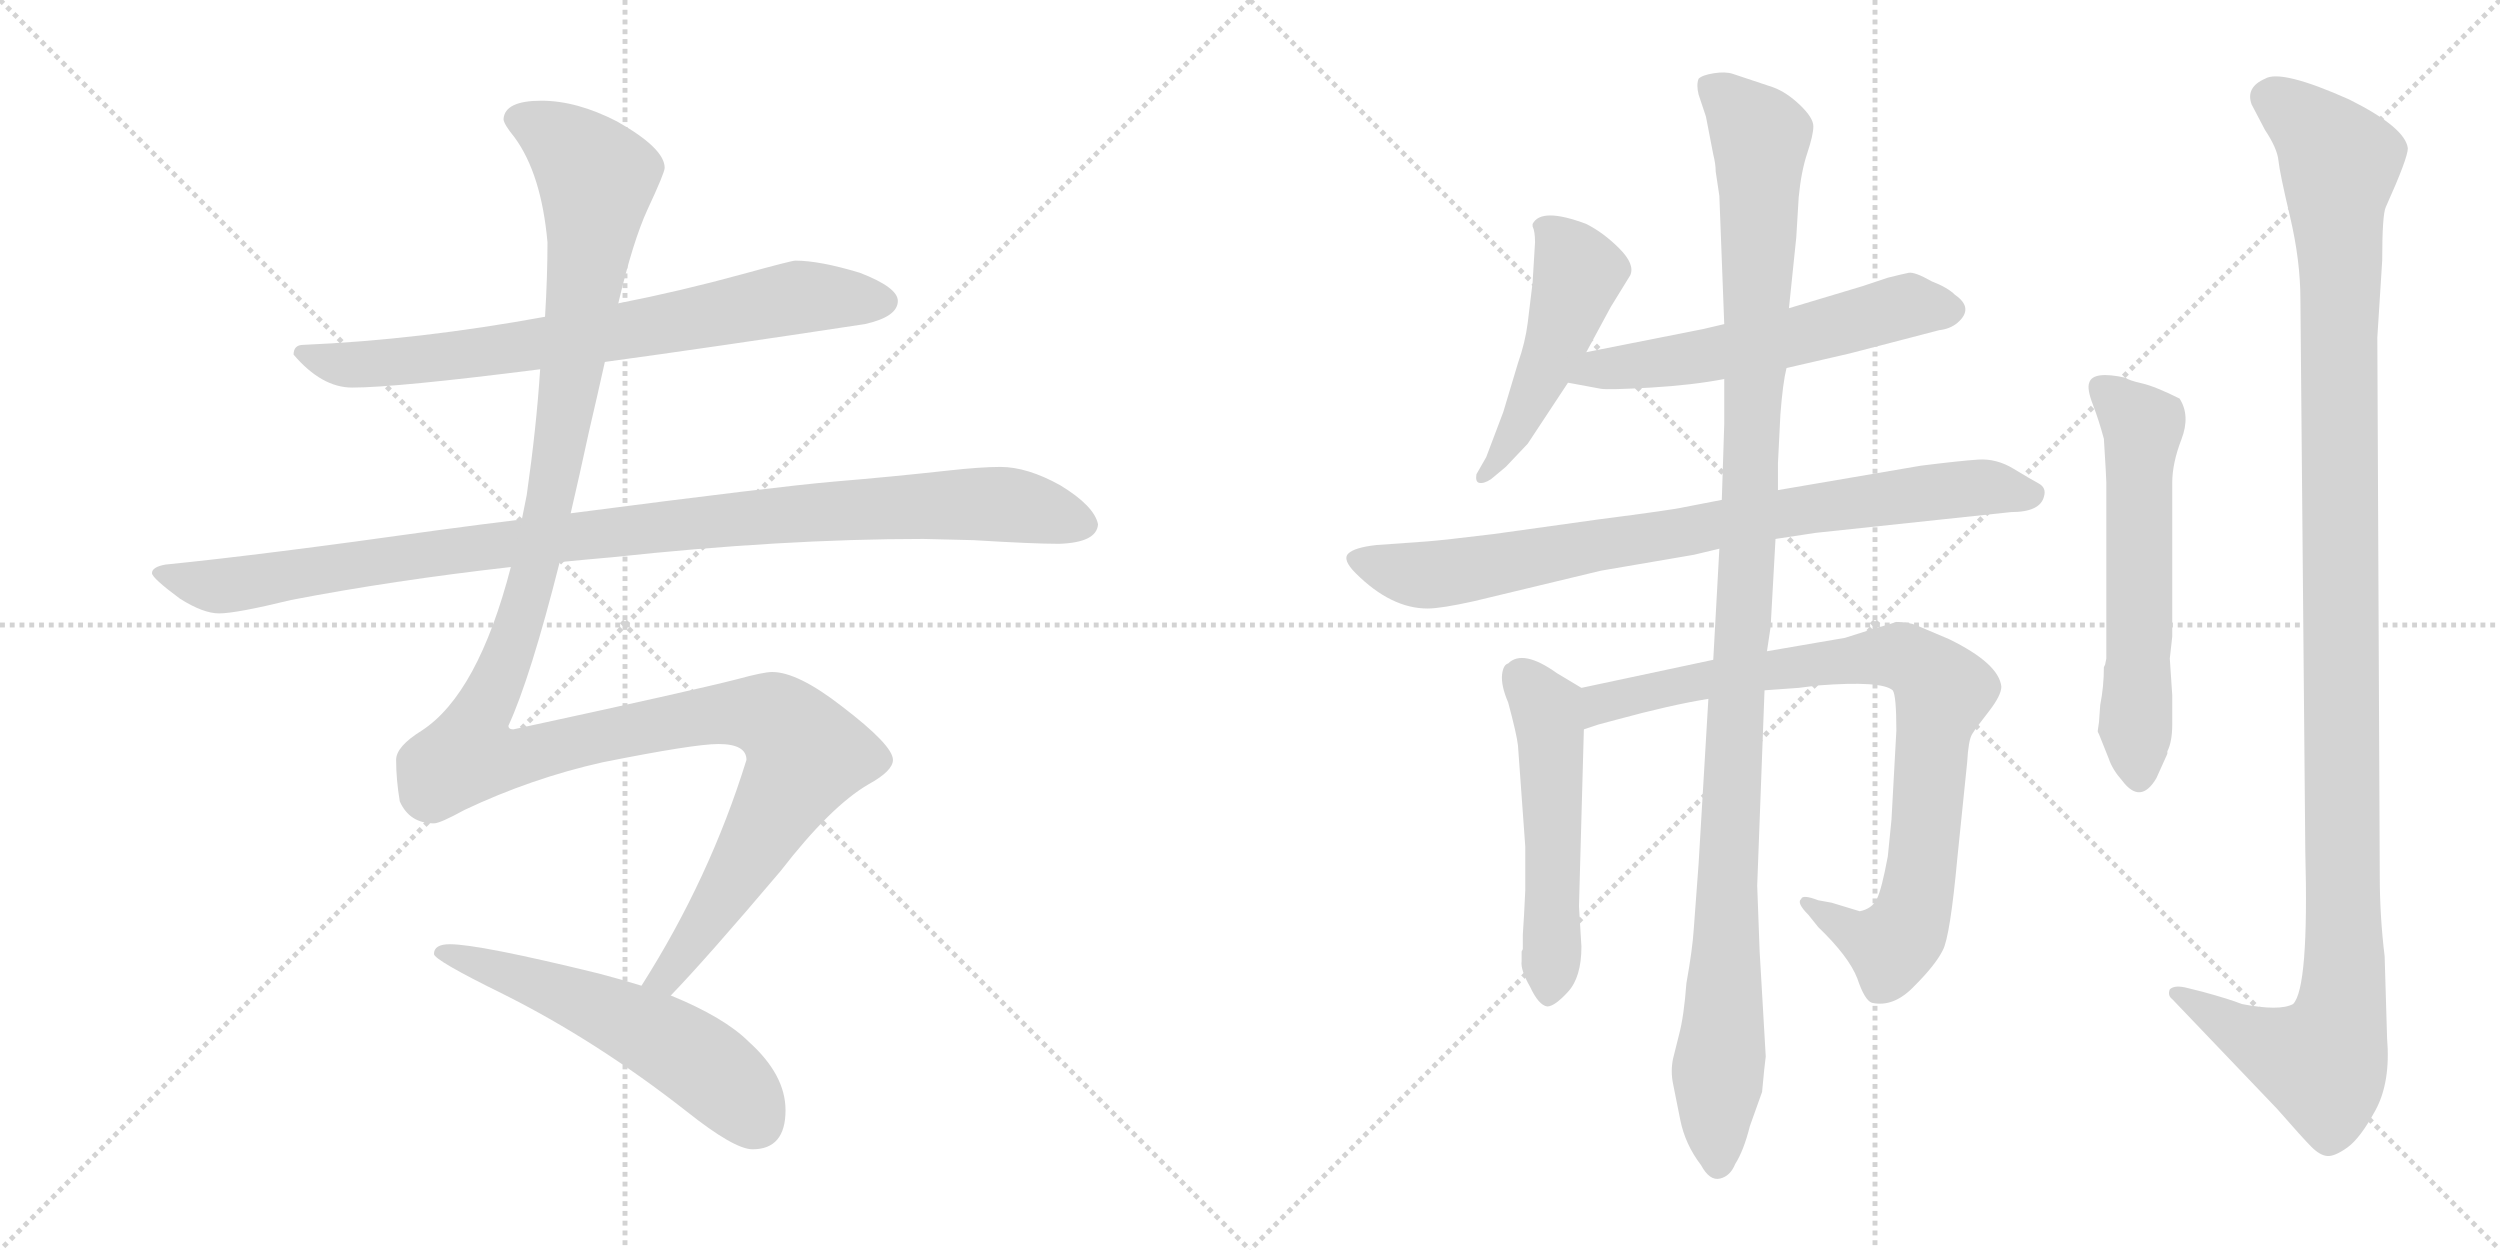 <svg version="1.1" viewBox="0 0 2048 1024" xmlns="http://www.w3.org/2000/svg">
  <g stroke="lightgray" stroke-dasharray="1,1" stroke-width="1" transform="scale(4, 4)">
    <line x1="0" y1="0" x2="256" y2="256"></line>
    <line x1="256" y1="0" x2="0" y2="256"></line>
    <line x1="128" y1="0" x2="128" y2="256"></line>
    <line x1="0" y1="128" x2="256" y2="128"></line>
    <line x1="256" y1="0" x2="512" y2="256"></line>
    <line x1="512" y1="0" x2="256" y2="256"></line>
    <line x1="384" y1="0" x2="384" y2="256"></line>
    <line x1="256" y1="128" x2="512" y2="128"></line>
  </g>
<g transform="scale(1, -1) translate(0, -850)">
   <style type="text/css">
    @keyframes keyframes0 {
      from {
       stroke: black;
       stroke-dashoffset: 735;
       stroke-width: 128;
       }
       71% {
       animation-timing-function: step-end;
       stroke: black;
       stroke-dashoffset: 0;
       stroke-width: 128;
       }
       to {
       stroke: black;
       stroke-width: 1024;
       }
       }
       #make-me-a-hanzi-animation-0 {
         animation: keyframes0 0.848s both;
         animation-delay: 0s;
         animation-timing-function: linear;
       }
    @keyframes keyframes1 {
      from {
       stroke: black;
       stroke-dashoffset: 1018;
       stroke-width: 128;
       }
       77% {
       animation-timing-function: step-end;
       stroke: black;
       stroke-dashoffset: 0;
       stroke-width: 128;
       }
       to {
       stroke: black;
       stroke-width: 1024;
       }
       }
       #make-me-a-hanzi-animation-1 {
         animation: keyframes1 1.078s both;
         animation-delay: 0.848s;
         animation-timing-function: linear;
       }
    @keyframes keyframes2 {
      from {
       stroke: black;
       stroke-dashoffset: 1347;
       stroke-width: 128;
       }
       81% {
       animation-timing-function: step-end;
       stroke: black;
       stroke-dashoffset: 0;
       stroke-width: 128;
       }
       to {
       stroke: black;
       stroke-width: 1024;
       }
       }
       #make-me-a-hanzi-animation-2 {
         animation: keyframes2 1.346s both;
         animation-delay: 1.927s;
         animation-timing-function: linear;
       }
    @keyframes keyframes3 {
      from {
       stroke: black;
       stroke-dashoffset: 553;
       stroke-width: 128;
       }
       64% {
       animation-timing-function: step-end;
       stroke: black;
       stroke-dashoffset: 0;
       stroke-width: 128;
       }
       to {
       stroke: black;
       stroke-width: 1024;
       }
       }
       #make-me-a-hanzi-animation-3 {
         animation: keyframes3 0.7s both;
         animation-delay: 3.273s;
         animation-timing-function: linear;
       }
    @keyframes keyframes4 {
      from {
       stroke: black;
       stroke-dashoffset: 491;
       stroke-width: 128;
       }
       62% {
       animation-timing-function: step-end;
       stroke: black;
       stroke-dashoffset: 0;
       stroke-width: 128;
       }
       to {
       stroke: black;
       stroke-width: 1024;
       }
       }
       #make-me-a-hanzi-animation-4 {
         animation: keyframes4 0.65s both;
         animation-delay: 3.973s;
         animation-timing-function: linear;
       }
    @keyframes keyframes5 {
      from {
       stroke: black;
       stroke-dashoffset: 568;
       stroke-width: 128;
       }
       65% {
       animation-timing-function: step-end;
       stroke: black;
       stroke-dashoffset: 0;
       stroke-width: 128;
       }
       to {
       stroke: black;
       stroke-width: 1024;
       }
       }
       #make-me-a-hanzi-animation-5 {
         animation: keyframes5 0.712s both;
         animation-delay: 4.622s;
         animation-timing-function: linear;
       }
    @keyframes keyframes6 {
      from {
       stroke: black;
       stroke-dashoffset: 815;
       stroke-width: 128;
       }
       73% {
       animation-timing-function: step-end;
       stroke: black;
       stroke-dashoffset: 0;
       stroke-width: 128;
       }
       to {
       stroke: black;
       stroke-width: 1024;
       }
       }
       #make-me-a-hanzi-animation-6 {
         animation: keyframes6 0.913s both;
         animation-delay: 5.335s;
         animation-timing-function: linear;
       }
    @keyframes keyframes7 {
      from {
       stroke: black;
       stroke-dashoffset: 523;
       stroke-width: 128;
       }
       63% {
       animation-timing-function: step-end;
       stroke: black;
       stroke-dashoffset: 0;
       stroke-width: 128;
       }
       to {
       stroke: black;
       stroke-width: 1024;
       }
       }
       #make-me-a-hanzi-animation-7 {
         animation: keyframes7 0.676s both;
         animation-delay: 6.248s;
         animation-timing-function: linear;
       }
    @keyframes keyframes8 {
      from {
       stroke: black;
       stroke-dashoffset: 859;
       stroke-width: 128;
       }
       74% {
       animation-timing-function: step-end;
       stroke: black;
       stroke-dashoffset: 0;
       stroke-width: 128;
       }
       to {
       stroke: black;
       stroke-width: 1024;
       }
       }
       #make-me-a-hanzi-animation-8 {
         animation: keyframes8 0.949s both;
         animation-delay: 6.924s;
         animation-timing-function: linear;
       }
    @keyframes keyframes9 {
      from {
       stroke: black;
       stroke-dashoffset: 1157;
       stroke-width: 128;
       }
       79% {
       animation-timing-function: step-end;
       stroke: black;
       stroke-dashoffset: 0;
       stroke-width: 128;
       }
       to {
       stroke: black;
       stroke-width: 1024;
       }
       }
       #make-me-a-hanzi-animation-9 {
         animation: keyframes9 1.192s both;
         animation-delay: 7.873s;
         animation-timing-function: linear;
       }
    @keyframes keyframes10 {
      from {
       stroke: black;
       stroke-dashoffset: 588;
       stroke-width: 128;
       }
       66% {
       animation-timing-function: step-end;
       stroke: black;
       stroke-dashoffset: 0;
       stroke-width: 128;
       }
       to {
       stroke: black;
       stroke-width: 1024;
       }
       }
       #make-me-a-hanzi-animation-10 {
         animation: keyframes10 0.729s both;
         animation-delay: 9.064s;
         animation-timing-function: linear;
       }
    @keyframes keyframes11 {
      from {
       stroke: black;
       stroke-dashoffset: 1207;
       stroke-width: 128;
       }
       80% {
       animation-timing-function: step-end;
       stroke: black;
       stroke-dashoffset: 0;
       stroke-width: 128;
       }
       to {
       stroke: black;
       stroke-width: 1024;
       }
       }
       #make-me-a-hanzi-animation-11 {
         animation: keyframes11 1.232s both;
         animation-delay: 9.793s;
         animation-timing-function: linear;
       }
</style>
<path d="M 495.5 553.5 Q 583.5 565.5 708.5 584.5 Q 735.5 590.5 735.5 603.5 Q 735.5 614.5 704.5 626.5 Q 671.5 636.5 651.5 636.5 Q 648.5 636.5 608.5 625.5 Q 557.5 611.5 506.5 601.5 L 446.5 590.5 Q 342.5 571.5 248.5 567.5 Q 240.5 567.5 240.5 559.5 Q 263.5 532.5 288.5 532.5 Q 324.5 532.5 442.5 547.5 L 495.5 553.5 Z" fill="lightgray"></path> 
<path d="M 458.5 389.5 Q 478.5 391.5 501.5 393.5 Q 640.5 408.5 756.5 408.5 L 797.5 407.5 Q 846.5 404.5 867.5 404.5 Q 898.5 405.5 899.5 420.5 Q 896.5 435.5 868.5 452.5 Q 841.5 467.5 819.5 467.5 Q 803.5 467.5 776.5 464.5 Q 731.5 459.5 683.5 455.5 Q 636.5 451.5 467.5 429.5 L 427.5 424.5 Q 394.5 420.5 357.5 415.5 Q 215.5 395.5 135.5 387.5 Q 124.5 385.5 124.5 380.5 Q 124.5 376.5 147.5 359.5 Q 166.5 347.5 179.5 347.5 Q 193.5 347.5 238.5 358.5 Q 321.5 374.5 418.5 385.5 L 458.5 389.5 Z" fill="lightgray"></path> 
<path d="M 549.5 34.5 Q 578.5 64.5 639.5 136.5 Q 680.5 189.5 711.5 207.5 Q 731.5 218.5 731.5 227.5 Q 731.5 239.5 689.5 271.5 Q 653.5 299.5 632.5 299.5 Q 625.5 299.5 603.5 293.5 Q 568.5 284.5 420.5 252.5 Q 416.5 252.5 416.5 255.5 Q 434.5 294.5 458.5 389.5 L 467.5 429.5 Q 474.5 459.5 482.5 496.5 Q 489.5 526.5 495.5 553.5 L 506.5 601.5 Q 518.5 652.5 530.5 678.5 Q 544.5 708.5 544.5 712.5 Q 544.5 728.5 505.5 750.5 Q 472.5 767.5 443.5 767.5 Q 413.5 767.5 412.5 752.5 Q 412.5 748.5 421.5 737.5 Q 443.5 707.5 448.5 651.5 Q 448.5 623.5 446.5 590.5 L 442.5 547.5 Q 439.5 500.5 431.5 444.5 L 427.5 424.5 L 418.5 385.5 Q 391.5 281.5 345.5 251.5 Q 324.5 238.5 324.5 227.5 Q 324.5 211.5 327.5 193.5 Q 335.5 175.5 355.5 175.5 Q 360.5 175.5 380.5 186.5 Q 435.5 212.5 493.5 225.5 Q 568.5 240.5 588.5 240.5 Q 611.5 240.5 611.5 227.5 Q 581.5 130.5 525.5 42.5 C 509.5 16.5 529.5 12.5 549.5 34.5 Z" fill="lightgray"></path> 
<path d="M 368.5 76.5 Q 355.5 76.5 355.5 68.5 Q 355.5 63.5 412.5 35.5 Q 488.5 -2.5 562.5 -60.5 Q 601.5 -91.5 616.5 -91.5 Q 643.5 -91.5 643.5 -59.5 Q 643.5 -30.5 613.5 -3.5 Q 593.5 16.5 549.5 34.5 L 525.5 42.5 Q 509.5 47.5 490.5 52.5 Q 392.5 76.5 368.5 76.5 Z" fill="lightgray"></path> 
<path d="M 1299.5 561.5 L 1319.5 598.5 L 1335.5 624.5 Q 1339.5 633.5 1326.5 646.5 Q 1313.5 659.5 1299.5 666.5 Q 1262.5 680.5 1255.5 666.5 L 1255.5 664.5 Q 1257.5 660.5 1257.5 651.5 L 1255.5 618.5 L 1251.5 585.5 Q 1249.5 569.5 1243.5 552.5 L 1231.5 512.5 L 1217.5 475.5 L 1209.5 461.5 Q 1208.5 455.5 1211.5 454.5 Q 1215.5 453.5 1221.5 457.5 L 1233.5 467.5 L 1251.5 486.5 L 1284.5 536.5 L 1299.5 561.5 Z" fill="lightgray"></path> 
<path d="M 1463.5 548.5 L 1515.5 560.5 L 1588.5 579.5 Q 1597.5 580.5 1603.5 585.5 Q 1617.5 597.5 1601.5 608.5 Q 1595.5 614.5 1582.5 619.5 Q 1568.5 627.5 1563.5 626.5 Q 1558.5 625.5 1546.5 622.5 L 1525.5 615.5 L 1465.5 597.5 L 1412.5 584.5 L 1395.5 580.5 L 1299.5 561.5 C 1270.5 555.5 1255.5 541.5 1284.5 536.5 L 1311.5 531.5 Q 1317.5 530.5 1352.5 532.5 Q 1386.5 534.5 1412.5 539.5 L 1463.5 548.5 Z" fill="lightgray"></path> 
<path d="M 1454.5 408.5 L 1487.5 413.5 L 1647.5 430.5 Q 1671.5 430.5 1674.5 443.5 Q 1676.5 450.5 1670.0 454.0 Q 1663.5 457.5 1649.5 466.0 Q 1635.5 474.5 1620.5 473.5 Q 1605.5 472.5 1573.5 468.5 L 1456.5 448.5 L 1410.5 440.5 L 1379.5 434.5 Q 1371.5 432.5 1309.5 424.5 L 1223.5 412.5 Q 1182.5 407.5 1169.5 406.5 L 1127.5 403.5 Q 1109.5 401.5 1104.5 396.5 Q 1099.5 391.5 1110.5 380.5 Q 1139.5 351.5 1169.5 351.5 Q 1180.5 351.5 1207.5 357.5 L 1311.5 382.5 L 1387.5 395.5 L 1408.5 400.5 L 1454.5 408.5 Z" fill="lightgray"></path> 
<path d="M 1295.5 286.5 L 1275.5 298.5 Q 1247.5 318.5 1235.5 306.5 Q 1231.5 305.5 1230.5 297.5 Q 1229.5 288.5 1235.5 274.5 Q 1242.5 248.5 1243.5 239.5 L 1249.5 156.5 L 1249.5 120.5 L 1248.5 100.5 L 1247.5 84.5 L 1247.5 72.5 L 1246.5 70.5 Q 1246.5 68.5 1246.5 62.5 Q 1245.5 55.5 1253.5 41.5 Q 1260.5 26.5 1267.5 25.5 Q 1273.5 25.5 1284.5 37.5 Q 1295.5 49.5 1295.5 74.5 L 1293.5 107.5 L 1297.5 252.5 C 1298.5 282.5 1298.5 284.5 1295.5 286.5 Z" fill="lightgray"></path> 
<path d="M 1403.5 309.5 L 1295.5 286.5 C 1266.5 280.5 1268.5 243.5 1297.5 252.5 L 1309.5 256.5 L 1324.5 260.5 Q 1368.5 272.5 1399.5 277.5 L 1445.5 284.5 L 1473.5 286.5 L 1489.5 288.5 Q 1541.5 292.5 1550.5 284.5 Q 1553.5 280.5 1553.5 251.5 L 1549.5 178.5 L 1546.5 148.5 Q 1541.5 121.5 1537.5 113.5 Q 1533.5 105.5 1523.5 103.5 L 1500.5 110.5 L 1489.5 112.5 Q 1476.5 117.5 1475.5 113.5 Q 1471.5 110.5 1481.5 100.5 L 1489.5 90.5 Q 1514.5 66.5 1521.5 48.5 Q 1527.5 30.5 1533.5 28.5 Q 1551.5 24.5 1568.5 42.5 Q 1585.5 59.5 1591.5 71.5 Q 1597.5 82.5 1603.5 147.5 L 1611.5 225.5 Q 1612.5 243.5 1615.5 248.5 Q 1618.5 253.5 1629.5 267.5 Q 1639.5 280.5 1639.5 287.5 Q 1637.5 306.5 1596.5 326.5 L 1570.5 337.5 Q 1563.5 340.5 1553.5 340.5 Q 1547.5 338.5 1533.5 334.5 L 1511.5 327.5 L 1447.5 316.5 L 1403.5 309.5 Z" fill="lightgray"></path> 
<path d="M 1456.5 448.5 L 1456.5 470.5 L 1458.5 510.5 Q 1460.5 536.5 1463.5 548.5 L 1465.5 597.5 L 1471.5 655.5 L 1473.5 688.5 Q 1475.5 709.5 1480.5 724.5 Q 1485.5 739.5 1485.5 746.5 Q 1485.5 753.5 1474.5 764.0 Q 1463.5 774.5 1452.5 778.5 L 1419.5 789.5 Q 1413.5 791.5 1404.0 790.0 Q 1394.5 788.5 1391.5 785.5 Q 1389.5 780.5 1391.5 772.5 L 1397.5 754.5 L 1403.5 723.5 Q 1405.5 715.5 1405.5 709.5 L 1408.5 689.5 L 1412.5 584.5 L 1412.5 539.5 L 1412.5 502.5 L 1410.5 440.5 L 1408.5 400.5 L 1403.5 309.5 L 1399.5 277.5 L 1391.5 142.5 L 1387.5 88.5 Q 1386.5 72.5 1381.5 44.5 Q 1379.5 17.5 1375.5 2.5 L 1370.5 -17.5 Q 1368.5 -27.5 1370.5 -37.5 Q 1372.5 -47.5 1376.5 -67.5 Q 1380.5 -87.5 1393.5 -104.5 Q 1400.5 -117.5 1409.0 -115.5 Q 1417.5 -113.5 1421.5 -103.5 Q 1428.5 -92.5 1433.5 -72.5 L 1443.5 -44.5 Q 1445.5 -22.5 1446.5 -15.5 L 1441.5 70.5 L 1439.5 124.5 L 1445.5 284.5 L 1447.5 316.5 L 1450.5 336.5 L 1454.5 408.5 L 1456.5 448.5 Z" fill="lightgray"></path> 
<path d="M 1724.5 305.5 L 1723.5 303.5 Q 1723.5 287.5 1720.5 272.5 L 1719.5 258.5 L 1718.5 251.5 L 1718.5 250.5 L 1719.5 248.5 L 1727.5 228.5 Q 1730.5 219.5 1738.5 210.5 Q 1753.5 190.5 1766.5 212.5 L 1775.5 232.5 L 1775.5 234.5 Q 1779.5 242.5 1779.5 256.5 L 1779.5 280.5 L 1777.5 310.5 L 1779.5 328.5 L 1779.5 454.5 Q 1779.5 470.5 1787.0 490.0 Q 1794.5 509.5 1785.5 523.5 Q 1765.5 533.5 1754.5 536.0 Q 1743.5 538.5 1741.5 540.5 Q 1714.5 546.5 1711.5 536.5 Q 1709.5 531.5 1714.5 518.5 Q 1719.5 505.5 1723.5 490.5 Q 1725.5 458.5 1725.5 454.5 L 1725.5 310.5 L 1724.5 305.5 Z" fill="lightgray"></path> 
<path d="M 1953.5 66.5 Q 1949.5 99.5 1949.5 132.5 L 1947.5 573.5 L 1951.5 636.5 Q 1951.5 674.5 1954.5 680.5 Q 1972.5 720.5 1972.5 728.5 Q 1970.5 745.5 1924.5 768.5 Q 1868.5 793.5 1855.5 785.5 Q 1839.5 778.5 1844.5 764.5 L 1855.5 743.5 Q 1865.5 728.5 1866.5 718.5 Q 1867.5 708.5 1876.0 672.5 Q 1884.5 636.5 1884.5 604.5 L 1888.5 152.5 Q 1891.5 40.5 1878.5 27.5 Q 1867.5 21.5 1836.5 27.5 Q 1826.5 31.5 1804.5 37.5 L 1792.5 40.5 Q 1781.5 43.5 1777.5 39.5 Q 1775.5 34.5 1779.5 31.5 L 1865.5 -58.5 Q 1886.5 -82.5 1893.5 -89.5 Q 1900.5 -96.5 1906.5 -97.0 Q 1912.5 -97.5 1923.0 -90.0 Q 1933.5 -82.5 1946.0 -59.5 Q 1958.5 -36.5 1955.5 -0.5 L 1953.5 66.5 Z" fill="lightgray"></path> 
      <clipPath id="make-me-a-hanzi-clip-0">
      <path d="M 495.5 553.5 Q 583.5 565.5 708.5 584.5 Q 735.5 590.5 735.5 603.5 Q 735.5 614.5 704.5 626.5 Q 671.5 636.5 651.5 636.5 Q 648.5 636.5 608.5 625.5 Q 557.5 611.5 506.5 601.5 L 446.5 590.5 Q 342.5 571.5 248.5 567.5 Q 240.5 567.5 240.5 559.5 Q 263.5 532.5 288.5 532.5 Q 324.5 532.5 442.5 547.5 L 495.5 553.5 Z" fill="lightgray"></path>
      </clipPath>
      <path clip-path="url(#make-me-a-hanzi-clip-0)" d="M 250.5 557.5 L 276.5 551.5 L 351.5 555.5 L 524.5 580.5 L 654.5 606.5 L 724.5 603.5 " fill="none" id="make-me-a-hanzi-animation-0" stroke-dasharray="607 1214" stroke-linecap="round"></path>

      <clipPath id="make-me-a-hanzi-clip-1">
      <path d="M 458.5 389.5 Q 478.5 391.5 501.5 393.5 Q 640.5 408.5 756.5 408.5 L 797.5 407.5 Q 846.5 404.5 867.5 404.5 Q 898.5 405.5 899.5 420.5 Q 896.5 435.5 868.5 452.5 Q 841.5 467.5 819.5 467.5 Q 803.5 467.5 776.5 464.5 Q 731.5 459.5 683.5 455.5 Q 636.5 451.5 467.5 429.5 L 427.5 424.5 Q 394.5 420.5 357.5 415.5 Q 215.5 395.5 135.5 387.5 Q 124.5 385.5 124.5 380.5 Q 124.5 376.5 147.5 359.5 Q 166.5 347.5 179.5 347.5 Q 193.5 347.5 238.5 358.5 Q 321.5 374.5 418.5 385.5 L 458.5 389.5 Z" fill="lightgray"></path>
      </clipPath>
      <path clip-path="url(#make-me-a-hanzi-clip-1)" d="M 132.5 380.5 L 161.5 371.5 L 191.5 370.5 L 481.5 413.5 L 740.5 435.5 L 829.5 436.5 L 887.5 421.5 " fill="none" id="make-me-a-hanzi-animation-1" stroke-dasharray="890 1780" stroke-linecap="round"></path>

      <clipPath id="make-me-a-hanzi-clip-2">
      <path d="M 549.5 34.5 Q 578.5 64.5 639.5 136.5 Q 680.5 189.5 711.5 207.5 Q 731.5 218.5 731.5 227.5 Q 731.5 239.5 689.5 271.5 Q 653.5 299.5 632.5 299.5 Q 625.5 299.5 603.5 293.5 Q 568.5 284.5 420.5 252.5 Q 416.5 252.5 416.5 255.5 Q 434.5 294.5 458.5 389.5 L 467.5 429.5 Q 474.5 459.5 482.5 496.5 Q 489.5 526.5 495.5 553.5 L 506.5 601.5 Q 518.5 652.5 530.5 678.5 Q 544.5 708.5 544.5 712.5 Q 544.5 728.5 505.5 750.5 Q 472.5 767.5 443.5 767.5 Q 413.5 767.5 412.5 752.5 Q 412.5 748.5 421.5 737.5 Q 443.5 707.5 448.5 651.5 Q 448.5 623.5 446.5 590.5 L 442.5 547.5 Q 439.5 500.5 431.5 444.5 L 427.5 424.5 L 418.5 385.5 Q 391.5 281.5 345.5 251.5 Q 324.5 238.5 324.5 227.5 Q 324.5 211.5 327.5 193.5 Q 335.5 175.5 355.5 175.5 Q 360.5 175.5 380.5 186.5 Q 435.5 212.5 493.5 225.5 Q 568.5 240.5 588.5 240.5 Q 611.5 240.5 611.5 227.5 Q 581.5 130.5 525.5 42.5 C 509.5 16.5 529.5 12.5 549.5 34.5 Z" fill="lightgray"></path>
      </clipPath>
      <path clip-path="url(#make-me-a-hanzi-clip-2)" d="M 422.5 753.5 L 459.5 734.5 L 488.5 704.5 L 475.5 589.5 L 438.5 383.5 L 411.5 301.5 L 388.5 253.5 L 386.5 230.5 L 421.5 228.5 L 589.5 265.5 L 632.5 262.5 L 660.5 231.5 L 565.5 74.5 L 545.5 49.5 L 533.5 46.5 " fill="none" id="make-me-a-hanzi-animation-2" stroke-dasharray="1219 2438" stroke-linecap="round"></path>

      <clipPath id="make-me-a-hanzi-clip-3">
      <path d="M 368.5 76.5 Q 355.5 76.5 355.5 68.5 Q 355.5 63.5 412.5 35.5 Q 488.5 -2.5 562.5 -60.5 Q 601.5 -91.5 616.5 -91.5 Q 643.5 -91.5 643.5 -59.5 Q 643.5 -30.5 613.5 -3.5 Q 593.5 16.5 549.5 34.5 L 525.5 42.5 Q 509.5 47.5 490.5 52.5 Q 392.5 76.5 368.5 76.5 Z" fill="lightgray"></path>
      </clipPath>
      <path clip-path="url(#make-me-a-hanzi-clip-3)" d="M 362.5 71.5 L 473.5 32.5 L 543.5 -1.5 L 601.5 -44.5 L 618.5 -68.5 " fill="none" id="make-me-a-hanzi-animation-3" stroke-dasharray="425 850" stroke-linecap="round"></path>

      <clipPath id="make-me-a-hanzi-clip-4">
      <path d="M 1299.5 561.5 L 1319.5 598.5 L 1335.5 624.5 Q 1339.5 633.5 1326.5 646.5 Q 1313.5 659.5 1299.5 666.5 Q 1262.5 680.5 1255.5 666.5 L 1255.5 664.5 Q 1257.5 660.5 1257.5 651.5 L 1255.5 618.5 L 1251.5 585.5 Q 1249.5 569.5 1243.5 552.5 L 1231.5 512.5 L 1217.5 475.5 L 1209.5 461.5 Q 1208.5 455.5 1211.5 454.5 Q 1215.5 453.5 1221.5 457.5 L 1233.5 467.5 L 1251.5 486.5 L 1284.5 536.5 L 1299.5 561.5 Z" fill="lightgray"></path>
      </clipPath>
      <path clip-path="url(#make-me-a-hanzi-clip-4)" d="M 1262.5 665.5 L 1293.5 626.5 L 1274.5 567.5 L 1243.5 500.5 L 1215.5 459.5 " fill="none" id="make-me-a-hanzi-animation-4" stroke-dasharray="363 726" stroke-linecap="round"></path>

      <clipPath id="make-me-a-hanzi-clip-5">
      <path d="M 1463.5 548.5 L 1515.5 560.5 L 1588.5 579.5 Q 1597.5 580.5 1603.5 585.5 Q 1617.5 597.5 1601.5 608.5 Q 1595.5 614.5 1582.5 619.5 Q 1568.5 627.5 1563.5 626.5 Q 1558.5 625.5 1546.5 622.5 L 1525.5 615.5 L 1465.5 597.5 L 1412.5 584.5 L 1395.5 580.5 L 1299.5 561.5 C 1270.5 555.5 1255.5 541.5 1284.5 536.5 L 1311.5 531.5 Q 1317.5 530.5 1352.5 532.5 Q 1386.5 534.5 1412.5 539.5 L 1463.5 548.5 Z" fill="lightgray"></path>
      </clipPath>
      <path clip-path="url(#make-me-a-hanzi-clip-5)" d="M 1292.5 540.5 L 1402.5 559.5 L 1557.5 598.5 L 1597.5 596.5 " fill="none" id="make-me-a-hanzi-animation-5" stroke-dasharray="440 880" stroke-linecap="round"></path>

      <clipPath id="make-me-a-hanzi-clip-6">
      <path d="M 1454.5 408.5 L 1487.5 413.5 L 1647.5 430.5 Q 1671.5 430.5 1674.5 443.5 Q 1676.5 450.5 1670.0 454.0 Q 1663.5 457.5 1649.5 466.0 Q 1635.5 474.5 1620.5 473.5 Q 1605.5 472.5 1573.5 468.5 L 1456.5 448.5 L 1410.5 440.5 L 1379.5 434.5 Q 1371.5 432.5 1309.5 424.5 L 1223.5 412.5 Q 1182.5 407.5 1169.5 406.5 L 1127.5 403.5 Q 1109.5 401.5 1104.5 396.5 Q 1099.5 391.5 1110.5 380.5 Q 1139.5 351.5 1169.5 351.5 Q 1180.5 351.5 1207.5 357.5 L 1311.5 382.5 L 1387.5 395.5 L 1408.5 400.5 L 1454.5 408.5 Z" fill="lightgray"></path>
      </clipPath>
      <path clip-path="url(#make-me-a-hanzi-clip-6)" d="M 1112.5 392.5 L 1139.5 382.5 L 1180.5 379.5 L 1569.5 445.5 L 1634.5 450.5 L 1663.5 444.5 " fill="none" id="make-me-a-hanzi-animation-6" stroke-dasharray="687 1374" stroke-linecap="round"></path>

      <clipPath id="make-me-a-hanzi-clip-7">
      <path d="M 1295.5 286.5 L 1275.5 298.5 Q 1247.5 318.5 1235.5 306.5 Q 1231.5 305.5 1230.5 297.5 Q 1229.5 288.5 1235.5 274.5 Q 1242.5 248.5 1243.5 239.5 L 1249.5 156.5 L 1249.5 120.5 L 1248.5 100.5 L 1247.5 84.5 L 1247.5 72.5 L 1246.5 70.5 Q 1246.5 68.5 1246.5 62.5 Q 1245.5 55.5 1253.5 41.5 Q 1260.5 26.5 1267.5 25.5 Q 1273.5 25.5 1284.5 37.5 Q 1295.5 49.5 1295.5 74.5 L 1293.5 107.5 L 1297.5 252.5 C 1298.5 282.5 1298.5 284.5 1295.5 286.5 Z" fill="lightgray"></path>
      </clipPath>
      <path clip-path="url(#make-me-a-hanzi-clip-7)" d="M 1246.5 294.5 L 1267.5 267.5 L 1270.5 245.5 L 1268.5 34.5 " fill="none" id="make-me-a-hanzi-animation-7" stroke-dasharray="395 790" stroke-linecap="round"></path>

      <clipPath id="make-me-a-hanzi-clip-8">
      <path d="M 1403.5 309.5 L 1295.5 286.5 C 1266.5 280.5 1268.5 243.5 1297.5 252.5 L 1309.5 256.5 L 1324.5 260.5 Q 1368.5 272.5 1399.5 277.5 L 1445.5 284.5 L 1473.5 286.5 L 1489.5 288.5 Q 1541.5 292.5 1550.5 284.5 Q 1553.5 280.5 1553.5 251.5 L 1549.5 178.5 L 1546.5 148.5 Q 1541.5 121.5 1537.5 113.5 Q 1533.5 105.5 1523.5 103.5 L 1500.5 110.5 L 1489.5 112.5 Q 1476.5 117.5 1475.5 113.5 Q 1471.5 110.5 1481.5 100.5 L 1489.5 90.5 Q 1514.5 66.5 1521.5 48.5 Q 1527.5 30.5 1533.5 28.5 Q 1551.5 24.5 1568.5 42.5 Q 1585.5 59.5 1591.5 71.5 Q 1597.5 82.5 1603.5 147.5 L 1611.5 225.5 Q 1612.5 243.5 1615.5 248.5 Q 1618.5 253.5 1629.5 267.5 Q 1639.5 280.5 1639.5 287.5 Q 1637.5 306.5 1596.5 326.5 L 1570.5 337.5 Q 1563.5 340.5 1553.5 340.5 Q 1547.5 338.5 1533.5 334.5 L 1511.5 327.5 L 1447.5 316.5 L 1403.5 309.5 Z" fill="lightgray"></path>
      </clipPath>
      <path clip-path="url(#make-me-a-hanzi-clip-8)" d="M 1302.5 258.5 L 1308.5 270.5 L 1321.5 276.5 L 1413.5 296.5 L 1546.5 312.5 L 1577.5 300.5 L 1591.5 283.5 L 1582.5 242.5 L 1574.5 138.5 L 1562.5 90.5 L 1549.5 74.5 L 1519.5 84.5 L 1482.5 108.5 " fill="none" id="make-me-a-hanzi-animation-8" stroke-dasharray="731 1462" stroke-linecap="round"></path>

      <clipPath id="make-me-a-hanzi-clip-9">
      <path d="M 1456.5 448.5 L 1456.5 470.5 L 1458.5 510.5 Q 1460.5 536.5 1463.5 548.5 L 1465.5 597.5 L 1471.5 655.5 L 1473.5 688.5 Q 1475.5 709.5 1480.5 724.5 Q 1485.5 739.5 1485.5 746.5 Q 1485.5 753.5 1474.5 764.0 Q 1463.5 774.5 1452.5 778.5 L 1419.5 789.5 Q 1413.5 791.5 1404.0 790.0 Q 1394.5 788.5 1391.5 785.5 Q 1389.5 780.5 1391.5 772.5 L 1397.5 754.5 L 1403.5 723.5 Q 1405.5 715.5 1405.5 709.5 L 1408.5 689.5 L 1412.5 584.5 L 1412.5 539.5 L 1412.5 502.5 L 1410.5 440.5 L 1408.5 400.5 L 1403.5 309.5 L 1399.5 277.5 L 1391.5 142.5 L 1387.5 88.5 Q 1386.5 72.5 1381.5 44.5 Q 1379.5 17.5 1375.5 2.5 L 1370.5 -17.5 Q 1368.5 -27.5 1370.5 -37.5 Q 1372.5 -47.5 1376.5 -67.5 Q 1380.5 -87.5 1393.5 -104.5 Q 1400.5 -117.5 1409.0 -115.5 Q 1417.5 -113.5 1421.5 -103.5 Q 1428.5 -92.5 1433.5 -72.5 L 1443.5 -44.5 Q 1445.5 -22.5 1446.5 -15.5 L 1441.5 70.5 L 1439.5 124.5 L 1445.5 284.5 L 1447.5 316.5 L 1450.5 336.5 L 1454.5 408.5 L 1456.5 448.5 Z" fill="lightgray"></path>
      </clipPath>
      <path clip-path="url(#make-me-a-hanzi-clip-9)" d="M 1400.5 779.5 L 1441.5 738.5 L 1433.5 429.5 L 1419.5 238.5 L 1407.5 -103.5 " fill="none" id="make-me-a-hanzi-animation-9" stroke-dasharray="1029 2058" stroke-linecap="round"></path>

      <clipPath id="make-me-a-hanzi-clip-10">
      <path d="M 1724.5 305.5 L 1723.5 303.5 Q 1723.5 287.5 1720.5 272.5 L 1719.5 258.5 L 1718.5 251.5 L 1718.5 250.5 L 1719.5 248.5 L 1727.5 228.5 Q 1730.5 219.5 1738.5 210.5 Q 1753.5 190.5 1766.5 212.5 L 1775.5 232.5 L 1775.5 234.5 Q 1779.5 242.5 1779.5 256.5 L 1779.5 280.5 L 1777.5 310.5 L 1779.5 328.5 L 1779.5 454.5 Q 1779.5 470.5 1787.0 490.0 Q 1794.5 509.5 1785.5 523.5 Q 1765.5 533.5 1754.5 536.0 Q 1743.5 538.5 1741.5 540.5 Q 1714.5 546.5 1711.5 536.5 Q 1709.5 531.5 1714.5 518.5 Q 1719.5 505.5 1723.5 490.5 Q 1725.5 458.5 1725.5 454.5 L 1725.5 310.5 L 1724.5 305.5 Z" fill="lightgray"></path>
      </clipPath>
      <path clip-path="url(#make-me-a-hanzi-clip-10)" d="M 1720.5 532.5 L 1755.5 500.5 L 1752.5 215.5 " fill="none" id="make-me-a-hanzi-animation-10" stroke-dasharray="460 920" stroke-linecap="round"></path>

      <clipPath id="make-me-a-hanzi-clip-11">
      <path d="M 1953.5 66.5 Q 1949.5 99.5 1949.5 132.5 L 1947.5 573.5 L 1951.5 636.5 Q 1951.5 674.5 1954.5 680.5 Q 1972.5 720.5 1972.5 728.5 Q 1970.5 745.5 1924.5 768.5 Q 1868.5 793.5 1855.5 785.5 Q 1839.5 778.5 1844.5 764.5 L 1855.5 743.5 Q 1865.5 728.5 1866.5 718.5 Q 1867.5 708.5 1876.0 672.5 Q 1884.5 636.5 1884.5 604.5 L 1888.5 152.5 Q 1891.5 40.5 1878.5 27.5 Q 1867.5 21.5 1836.5 27.5 Q 1826.5 31.5 1804.5 37.5 L 1792.5 40.5 Q 1781.5 43.5 1777.5 39.5 Q 1775.5 34.5 1779.5 31.5 L 1865.5 -58.5 Q 1886.5 -82.5 1893.5 -89.5 Q 1900.5 -96.5 1906.5 -97.0 Q 1912.5 -97.5 1923.0 -90.0 Q 1933.5 -82.5 1946.0 -59.5 Q 1958.5 -36.5 1955.5 -0.5 L 1953.5 66.5 Z" fill="lightgray"></path>
      </clipPath>
      <path clip-path="url(#make-me-a-hanzi-clip-11)" d="M 1858.5 770.5 L 1900.5 739.5 L 1916.5 716.5 L 1919.5 31.5 L 1902.5 -20.5 L 1846.5 -1.5 L 1785.5 37.5 " fill="none" id="make-me-a-hanzi-animation-11" stroke-dasharray="1079 2158" stroke-linecap="round"></path>

</g>
</svg>

